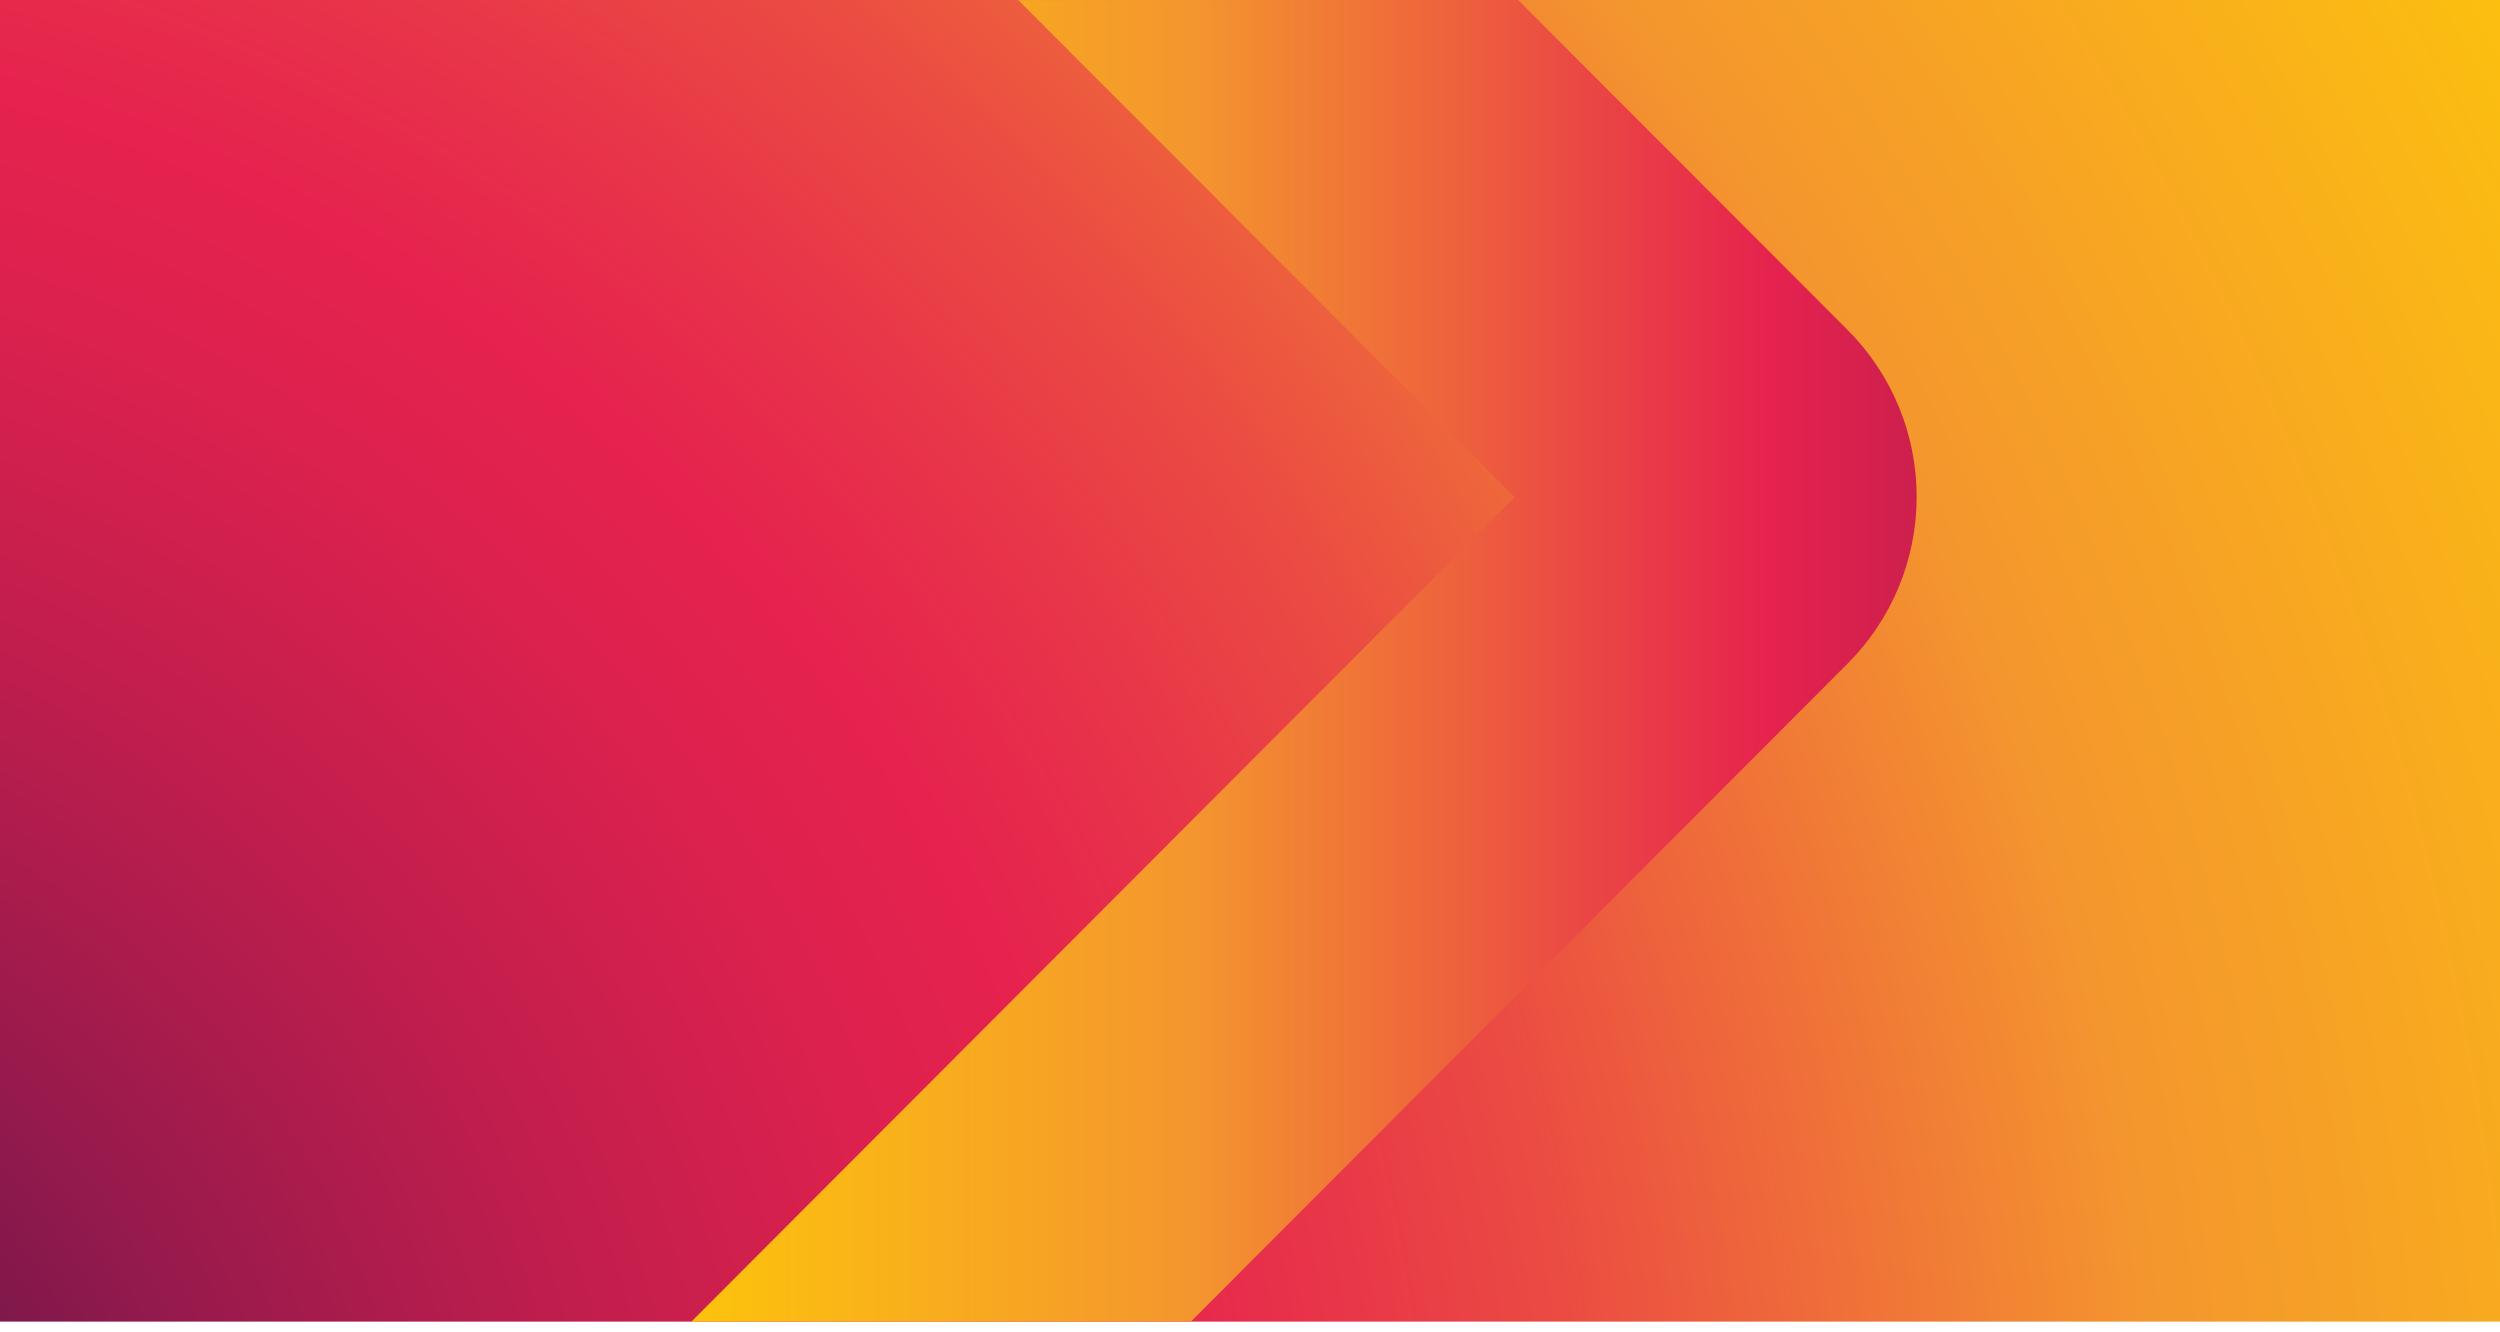 <svg width="1920" height="1023" viewBox="0 0 1920 1023" fill="none" xmlns="http://www.w3.org/2000/svg">
<path d="M0 0L0 1015L1920 1015V0L0 0Z" fill="url(#paint0_radial_147_78)"/>
<path d="M782.038 0.055L1163.22 381.775L531 1015H914.6L1419.04 509.566C1452.95 475.608 1472 429.551 1472 381.527C1472 333.504 1452.95 287.447 1419.04 253.488L1165.91 0L782.038 0.055Z" fill="url(#paint1_linear_147_78)"/>
<defs>
<radialGradient id="paint0_radial_147_78" cx="0" cy="0" r="1" gradientUnits="userSpaceOnUse" gradientTransform="translate(-310.355 1200.11) scale(2933.98 2911.25)">
<stop offset="0.08" stop-color="#66154A"/>
<stop offset="0.17" stop-color="#971A4C"/>
<stop offset="0.27" stop-color="#C21E4D"/>
<stop offset="0.35" stop-color="#DC214E"/>
<stop offset="0.4" stop-color="#E6224E"/>
<stop offset="0.44" stop-color="#E72E4B"/>
<stop offset="0.52" stop-color="#EB4C42"/>
<stop offset="0.62" stop-color="#F17E35"/>
<stop offset="0.67" stop-color="#F4962E"/>
<stop offset="0.93" stop-color="#FFCE05"/>
</radialGradient>
<linearGradient id="paint1_linear_147_78" x1="1927.17" y1="507.528" x2="437.728" y2="507.528" gradientUnits="userSpaceOnUse">
<stop stop-color="#66154A"/>
<stop offset="0.38" stop-color="#E6224E"/>
<stop offset="0.68" stop-color="#F4962E"/>
<stop offset="1" stop-color="#FFCE05"/>
</linearGradient>
</defs>
</svg>
